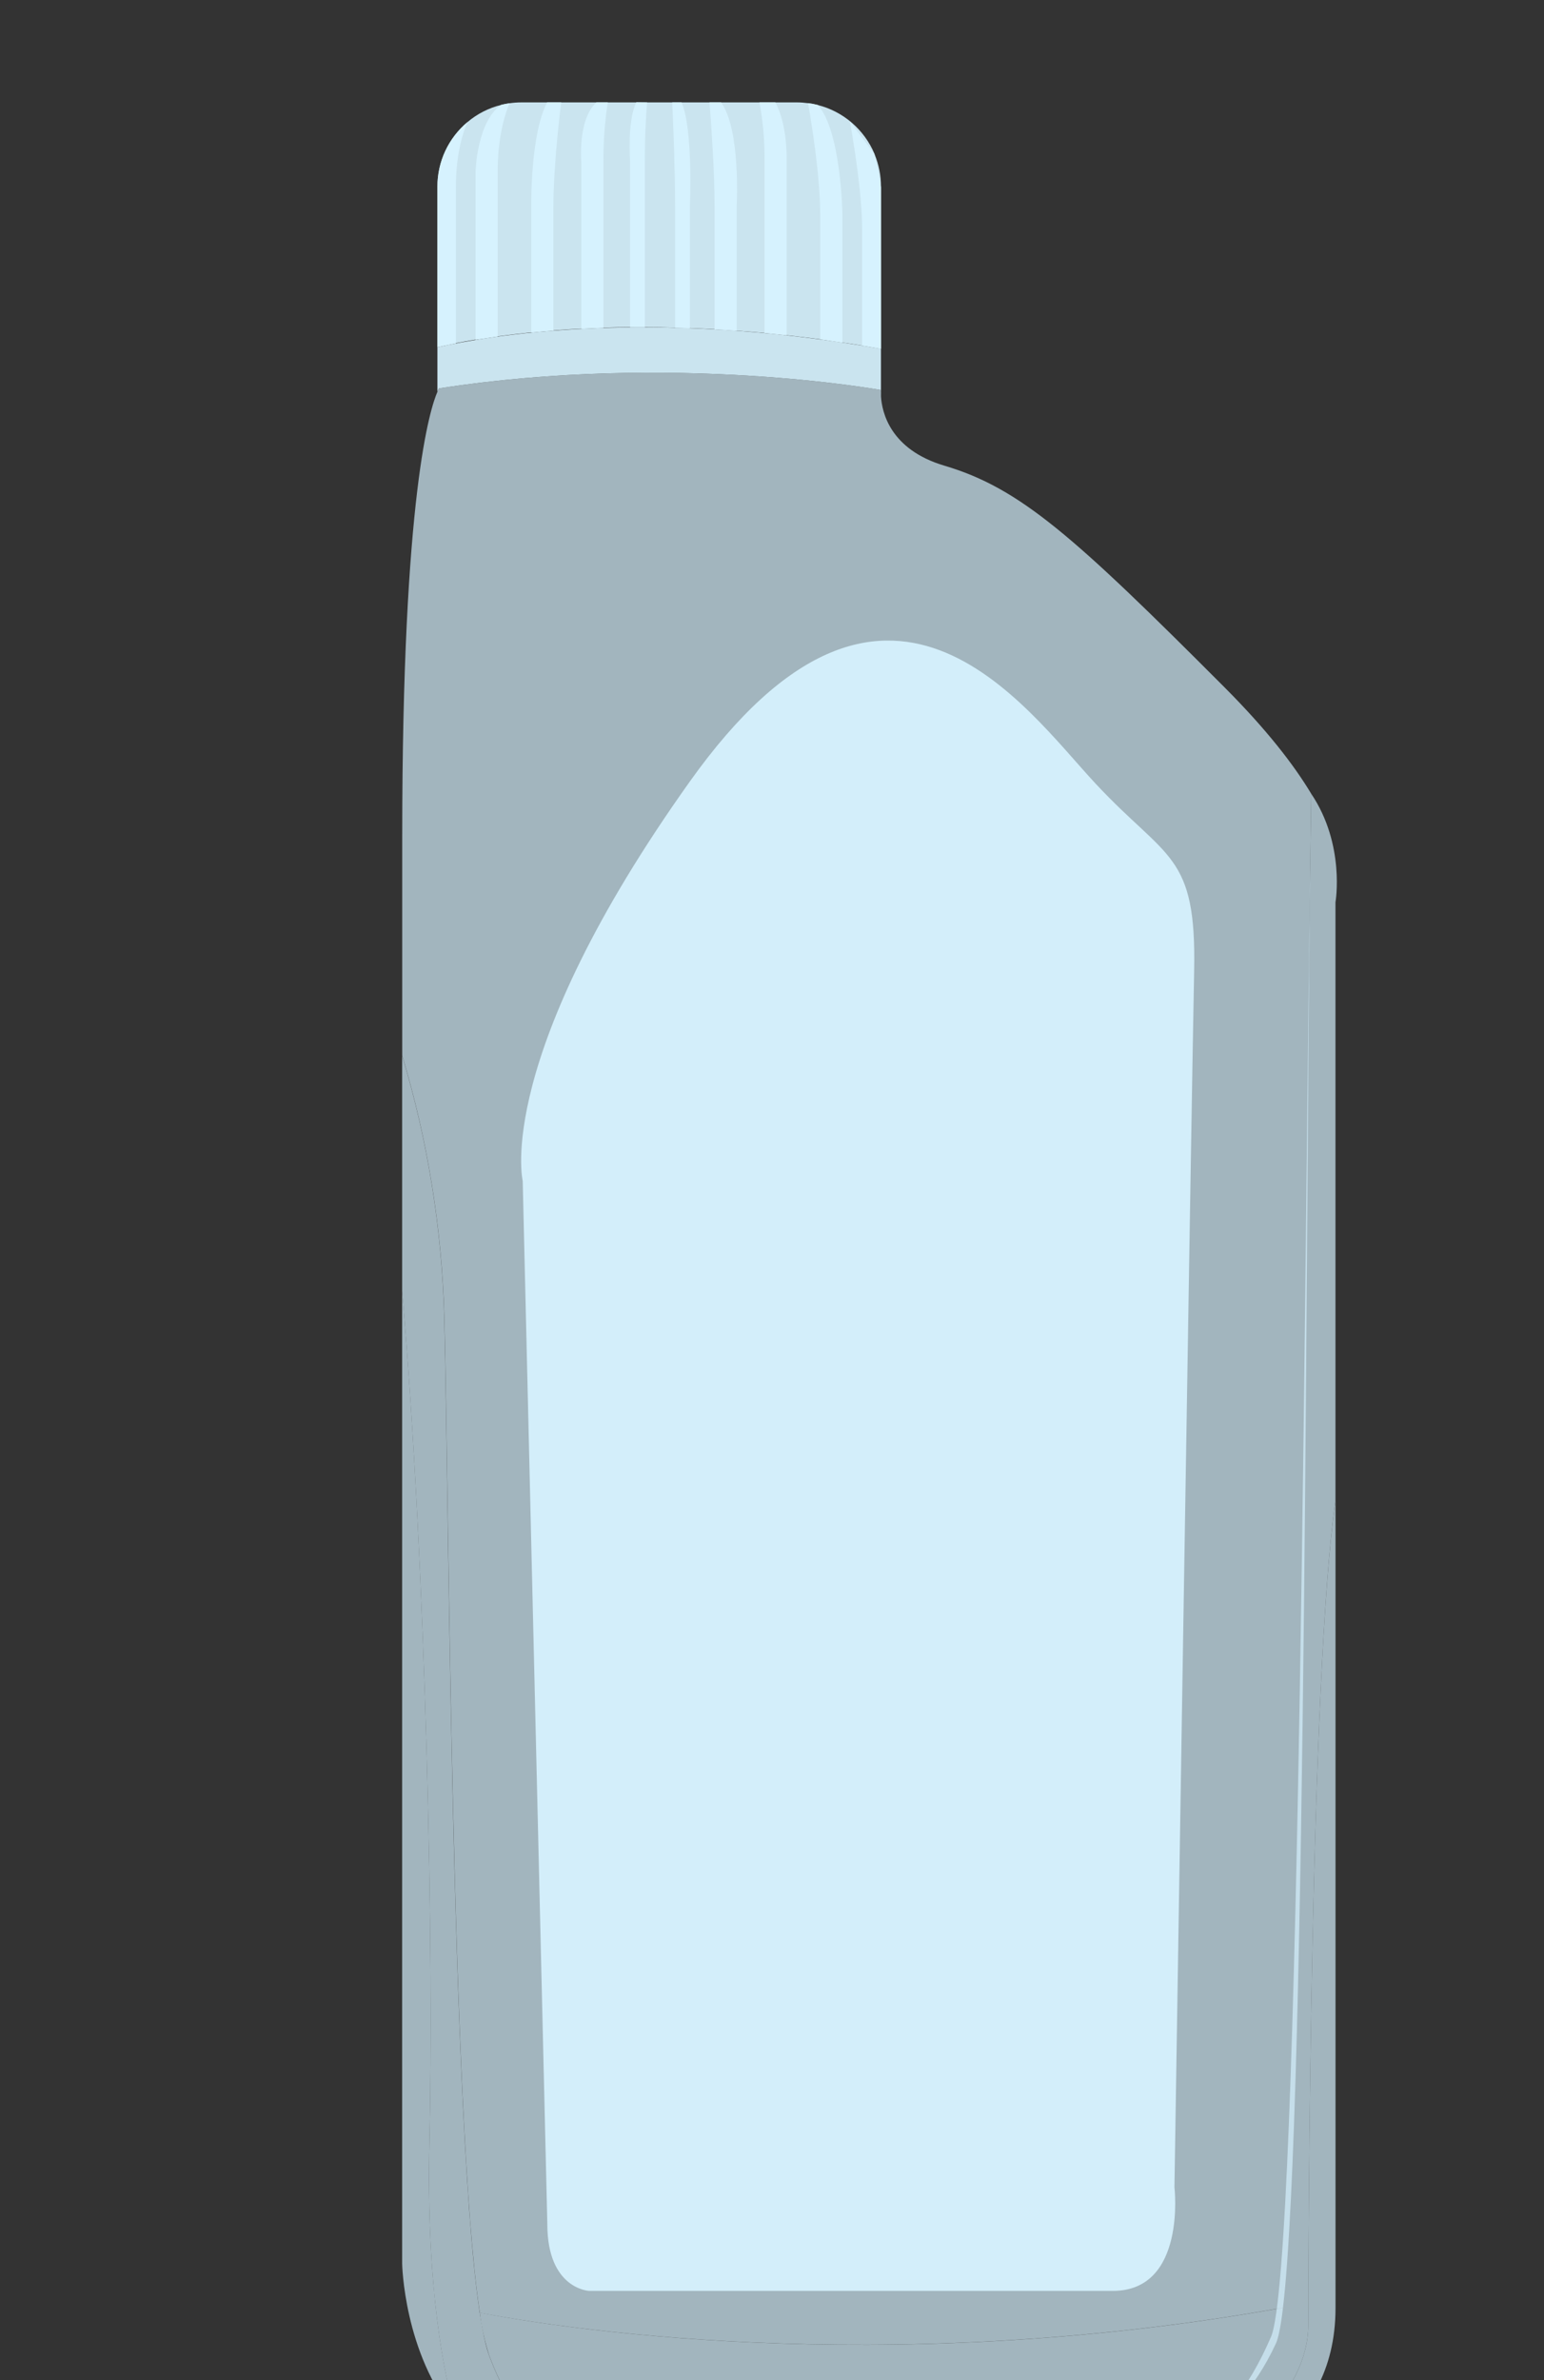<svg width="37" height="57" viewBox="0 0 37 57" fill="none" xmlns="http://www.w3.org/2000/svg">
<rect x="0" y="0" width="37" height="57" fill="#333333" stroke="none"/>
<path d="M30.745 55.265C30.694 55.695 30.637 55.986 30.577 56.117C29.506 58.422 27.989 58.427 27.019 59.257H14.146C14.046 59.257 13.95 59.257 13.855 59.249C13.257 58.844 12.302 57.985 11.719 56.395C11.614 56.066 11.54 55.727 11.498 55.383C13.134 55.701 20.978 57.008 30.745 55.265Z" fill="#D7F3FF" fill-opacity="0.68"/>
<path d="M31.421 19.007C31.282 27.537 31.325 50.365 30.745 55.263C20.978 57.006 13.134 55.699 11.498 55.384C11.498 55.363 11.492 55.341 11.488 55.319C10.815 50.714 10.756 35.692 10.648 31.534C10.589 29.413 10.249 27.31 9.639 25.279V20.011C9.639 11.81 10.313 9.765 10.484 9.379C10.495 9.352 10.508 9.326 10.523 9.301C16.123 8.434 21.112 9.34 21.112 9.34C21.108 9.392 21.108 9.444 21.112 9.496C21.134 9.858 21.321 10.765 22.635 11.153C24.447 11.691 25.729 12.837 29.353 16.469C30.353 17.472 31.005 18.314 31.421 19.007Z" fill="#D7F3FF" fill-opacity="0.68"/>
<path d="M21.111 8.353V9.34C21.111 9.34 16.122 8.434 10.521 9.301C10.506 9.326 10.493 9.352 10.482 9.379V8.317C11.675 8.045 15.518 7.372 21.111 8.353Z" fill="#D7F3FF" fill-opacity="0.92"/>
<path d="M21.111 4.468V8.353C20.956 8.326 20.808 8.301 20.658 8.275C20.509 8.248 20.344 8.225 20.188 8.203C20.009 8.176 19.832 8.15 19.657 8.125C19.383 8.09 19.115 8.057 18.851 8.028C18.672 8.009 18.495 7.99 18.321 7.974C18.095 7.953 17.871 7.935 17.653 7.92C17.474 7.906 17.297 7.894 17.124 7.885C16.922 7.874 16.726 7.864 16.534 7.857L16.18 7.847C15.931 7.839 15.689 7.835 15.453 7.835H15.099C14.88 7.835 14.666 7.841 14.46 7.848C14.278 7.854 14.102 7.862 13.931 7.871C13.698 7.882 13.475 7.897 13.263 7.914C13.078 7.928 12.902 7.944 12.732 7.96C12.44 7.99 12.171 8.023 11.926 8.055C11.735 8.082 11.558 8.108 11.397 8.132C11.222 8.161 11.065 8.189 10.924 8.217C10.75 8.251 10.602 8.282 10.482 8.309V4.468C10.482 4.174 10.546 3.883 10.67 3.616C10.795 3.349 10.976 3.113 11.202 2.924C11.436 2.726 11.714 2.584 12.012 2.512C12.077 2.495 12.142 2.483 12.208 2.473C12.303 2.459 12.399 2.452 12.495 2.452H19.096C19.186 2.452 19.275 2.459 19.364 2.471C19.442 2.48 19.52 2.495 19.597 2.515C19.898 2.591 20.177 2.736 20.413 2.939C20.648 3.141 20.834 3.396 20.955 3.682C20.955 3.687 20.955 3.693 20.96 3.698C21.06 3.943 21.112 4.204 21.111 4.468Z" fill="#D7F3FF" fill-opacity="0.92"/>
<path d="M21.11 9.34V9.495C21.106 9.443 21.106 9.391 21.11 9.34Z" fill="#D7F3FF"/>
<path d="M20.187 5.116V8.205C20.008 8.177 19.831 8.151 19.655 8.127V5.137C19.655 4.186 19.434 2.866 19.363 2.469C19.442 2.479 19.52 2.493 19.596 2.513C20.155 3.123 20.187 5.116 20.187 5.116Z" fill="#D7F3FF" fill-opacity="0.92"/>
<path d="M18.851 3.807V8.031C18.672 8.012 18.495 7.993 18.321 7.977V3.829C18.325 3.366 18.284 2.905 18.199 2.451H18.58C18.873 2.989 18.851 3.807 18.851 3.807Z" fill="#D7F3FF" fill-opacity="0.92"/>
<path d="M17.654 4.916V7.923L17.124 7.888V4.935C17.124 4.098 17.039 2.929 17.002 2.451H17.279C17.754 3.102 17.654 4.916 17.654 4.916Z" fill="#D7F3FF" fill-opacity="0.92"/>
<path d="M16.533 4.916V7.861L16.179 7.851V4.935C16.179 4.098 16.131 2.929 16.109 2.451H16.332C16.613 3.089 16.533 4.916 16.533 4.916Z" fill="#D7F3FF" fill-opacity="0.92"/>
<path d="M20.365 2.901C20.434 3.283 20.66 4.592 20.66 5.503V8.276C20.809 8.301 20.96 8.326 21.112 8.354V4.488C21.078 4.222 21.026 3.959 20.957 3.7C20.957 3.695 20.957 3.688 20.952 3.684L20.365 2.901Z" fill="#D7F3FF" fill-opacity="0.92"/>
<path d="M15.507 2.451C15.486 2.705 15.453 3.181 15.453 3.869V7.838H15.099V3.849C15.099 3.849 15.028 2.891 15.249 2.448L15.507 2.451Z" fill="#D7F3FF" fill-opacity="0.92"/>
<path d="M12.21 2.472C12.132 2.655 11.926 3.212 11.926 4.122V8.06C11.735 8.087 11.558 8.113 11.396 8.138V4.102C11.396 4.102 11.428 2.909 12.012 2.51C12.077 2.494 12.143 2.481 12.21 2.472Z" fill="#D7F3FF" fill-opacity="0.92"/>
<path d="M13.448 2.451C13.379 3.017 13.262 4.105 13.262 4.947V7.919C13.077 7.933 12.901 7.95 12.731 7.966V4.925C12.731 4.925 12.705 3.239 13.11 2.451H13.448Z" fill="#D7F3FF" fill-opacity="0.92"/>
<path d="M14.565 2.451C14.49 2.936 14.455 3.426 14.461 3.917V7.853C14.278 7.859 14.102 7.867 13.931 7.877V3.898C13.931 3.898 13.832 2.88 14.291 2.451H14.565Z" fill="#D7F3FF" fill-opacity="0.92"/>
<path d="M11.202 2.924C11.117 3.115 10.924 3.643 10.924 4.489V8.225C10.75 8.259 10.602 8.291 10.482 8.318V4.468C10.482 4.174 10.546 3.883 10.67 3.616C10.795 3.349 10.976 3.113 11.202 2.924Z" fill="#D7F3FF" fill-opacity="0.92"/>
<path d="M32.003 21.607V35.927C31.397 40.14 31.351 53.807 31.351 55.682C31.351 57.328 29.565 58.692 28.736 59.24C28.678 59.254 28.645 59.26 28.645 59.26H27.02C27.99 58.43 29.308 58.624 30.459 55.96C31.171 54.312 31.27 28.289 31.422 19.009C32.243 20.229 32.003 21.607 32.003 21.607Z" fill="#D7F3FF" fill-opacity="0.68"/>
<path d="M13.856 59.249C12.478 59.178 11.55 58.593 10.925 57.849C10.653 56.922 10.208 54.833 10.291 51.271C10.395 46.866 10.229 37.822 9.637 30.912V25.282C10.248 27.313 10.587 29.416 10.646 31.536C10.765 36.128 10.824 53.952 11.717 56.395C12.299 57.984 13.258 58.844 13.856 59.249Z" fill="#D7F3FF" fill-opacity="0.68"/>
<path d="M10.925 57.846C9.674 56.352 9.637 54.208 9.637 54.208V30.91C10.229 37.819 10.395 46.865 10.291 51.269C10.208 54.83 10.653 56.919 10.925 57.846Z" fill="#D7F3FF" fill-opacity="0.68"/>
<path d="M32.004 35.925V55.27C32.004 58.328 29.273 59.113 28.736 59.239C29.569 58.694 31.351 57.327 31.351 55.682C31.351 53.805 31.397 40.138 32.004 35.925Z" fill="#D7F3FF" fill-opacity="0.68"/>
<path d="M13.116 53.263L12.526 28.279C12.526 28.279 11.818 25.326 16.534 18.711C21.249 12.097 24.549 16.939 26.258 18.77C27.968 20.602 28.674 20.424 28.616 23.259C28.556 26.094 28.144 52.38 28.144 52.38C28.144 52.38 28.438 54.861 26.668 54.861H14.117C14.117 54.861 13.116 54.818 13.116 53.263Z" fill="#D7F3FF" fill-opacity="0.92"/>
</svg>
